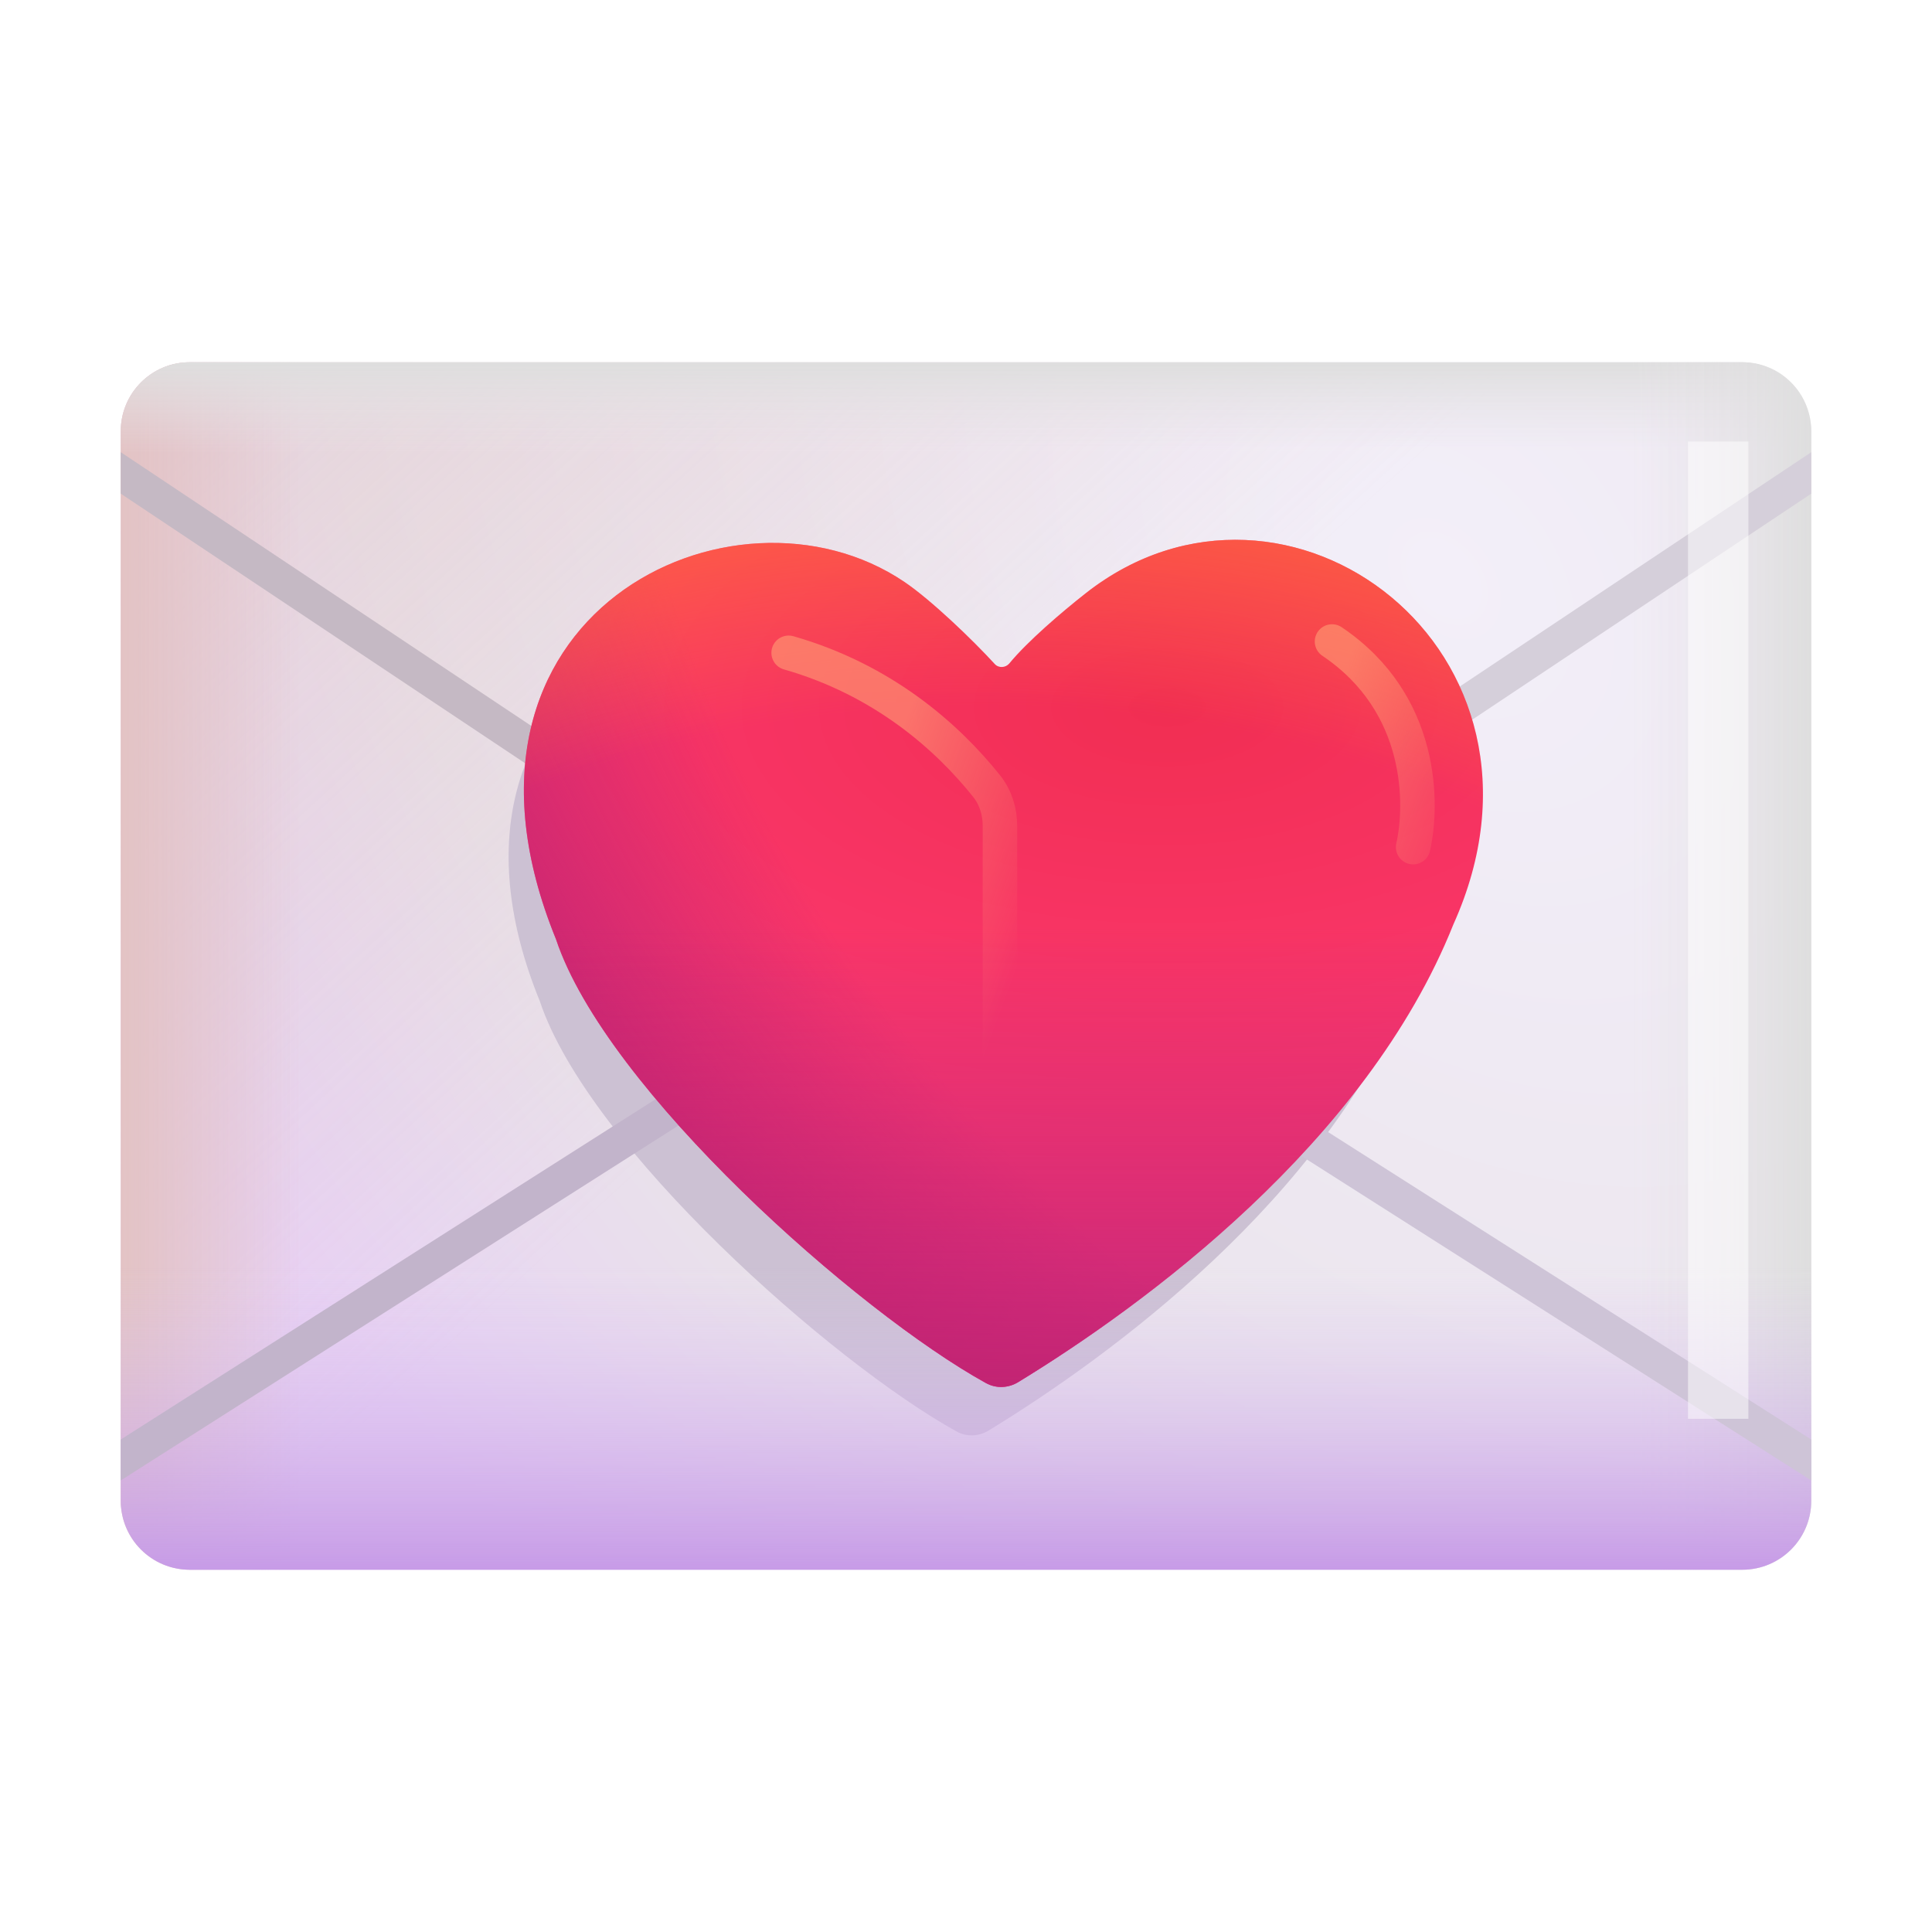 <svg width="56" height="56" viewBox="0 0 56 56" fill="none" xmlns="http://www.w3.org/2000/svg">
<rect x="3.5" y="10.5" width="49" height="35" rx="2" fill="url(#paint0_radial_2110_4565)"/>
<rect x="3.5" y="10.5" width="49" height="35" rx="2" fill="url(#paint1_linear_2110_4565)"/>
<g filter="url(#filter0_f_2110_4565)">
<path d="M27.726 41.492C28.02 41.655 28.372 41.638 28.659 41.463C32.176 39.315 38.426 34.751 40.883 28.6C44.357 20.884 36.179 14.858 30.542 19.288C29.86 19.824 28.911 20.637 28.4 21.254C28.293 21.382 28.091 21.393 27.979 21.27C27.361 20.596 26.2 19.48 25.445 18.969C20.639 15.718 11.916 19.87 15.646 29.017C17.053 33.244 24.116 39.494 27.726 41.492Z" fill="#CCC1D3"/>
</g>
<path d="M3.5 12.5C3.5 11.395 4.395 10.5 5.5 10.5H8.75V45.5H5.5C4.395 45.5 3.5 44.605 3.5 43.5V12.5Z" fill="url(#paint2_linear_2110_4565)"/>
<path d="M3.5 12.5C3.5 11.395 4.395 10.5 5.5 10.5H50.5C51.605 10.5 52.5 11.395 52.5 12.5V14H3.5V12.5Z" fill="url(#paint3_linear_2110_4565)"/>
<path d="M47.25 10.5H50.5C51.605 10.5 52.5 11.395 52.5 12.5V43.5C52.5 44.605 51.605 45.5 50.5 45.5H47.25V10.5Z" fill="url(#paint4_linear_2110_4565)"/>
<path d="M3.5 36.75H52.5V43.5C52.5 44.605 51.605 45.5 50.5 45.5H5.5C4.395 45.5 3.5 44.605 3.5 43.5V36.75Z" fill="url(#paint5_linear_2110_4565)"/>
<path fill-rule="evenodd" clip-rule="evenodd" d="M3.5 42.911V41.725L21.607 30.203L22.143 31.047L3.5 42.911Z" fill="#C2B4CB"/>
<path fill-rule="evenodd" clip-rule="evenodd" d="M52.5 41.725V42.911L33.856 31.047L34.393 30.203L52.5 41.725Z" fill="#CEC4D7"/>
<path fill-rule="evenodd" clip-rule="evenodd" d="M3.5 14.309V13.107L18.652 23.209L18.098 24.041L3.5 14.309Z" fill="#C5B9C4"/>
<path fill-rule="evenodd" clip-rule="evenodd" d="M52.5 13.107V14.309L37.902 24.041L37.348 23.209L52.5 13.107Z" fill="#D5CFDA"/>
<path d="M28.581 40.09C28.875 40.252 29.227 40.236 29.514 40.061C33.137 37.851 39.592 33.142 42.127 26.795C45.707 18.842 37.279 12.631 31.469 17.197C30.764 17.751 29.78 18.594 29.255 19.231C29.148 19.359 28.946 19.371 28.834 19.248C28.199 18.554 26.997 17.397 26.216 16.868C21.262 13.517 12.271 17.796 16.116 27.224C17.568 31.587 24.865 38.039 28.581 40.09Z" fill="url(#paint6_radial_2110_4565)"/>
<path d="M28.581 40.09C28.875 40.252 29.227 40.236 29.514 40.061C33.137 37.851 39.592 33.142 42.127 26.795C45.707 18.842 37.279 12.631 31.469 17.197C30.764 17.751 29.78 18.594 29.255 19.231C29.148 19.359 28.946 19.371 28.834 19.248C28.199 18.554 26.997 17.397 26.216 16.868C21.262 13.517 12.271 17.796 16.116 27.224C17.568 31.587 24.865 38.039 28.581 40.09Z" fill="url(#paint7_radial_2110_4565)"/>
<path d="M28.581 40.09C28.875 40.252 29.227 40.236 29.514 40.061C33.137 37.851 39.592 33.142 42.127 26.795C45.707 18.842 37.279 12.631 31.469 17.197C30.764 17.751 29.78 18.594 29.255 19.231C29.148 19.359 28.946 19.371 28.834 19.248C28.199 18.554 26.997 17.397 26.216 16.868C21.262 13.517 12.271 17.796 16.116 27.224C17.568 31.587 24.865 38.039 28.581 40.09Z" fill="url(#paint8_linear_2110_4565)"/>
<path d="M28.581 40.09C28.875 40.252 29.227 40.236 29.514 40.061C33.137 37.851 39.592 33.142 42.127 26.795C45.707 18.842 37.279 12.631 31.469 17.197C30.764 17.751 29.78 18.594 29.255 19.231C29.148 19.359 28.946 19.371 28.834 19.248C28.199 18.554 26.997 17.397 26.216 16.868C21.262 13.517 12.271 17.796 16.116 27.224C17.568 31.587 24.865 38.039 28.581 40.09Z" fill="url(#paint9_radial_2110_4565)" fill-opacity="0.75"/>
<g filter="url(#filter1_f_2110_4565)">
<path d="M22.859 18.922C25.59 19.702 27.452 21.352 28.598 22.786C28.858 23.112 28.984 23.521 28.984 23.938V31.828" stroke="url(#paint10_linear_2110_4565)" stroke-opacity="0.6" stroke-linecap="round"/>
</g>
<g filter="url(#filter2_f_2110_4565)">
<path d="M38.609 18.594C41.289 20.398 41.234 23.352 40.961 24.555" stroke="url(#paint11_linear_2110_4565)" stroke-opacity="0.6" stroke-linecap="round"/>
</g>
<g opacity="0.5" filter="url(#filter3_f_2110_4565)">
<rect x="48.928" y="12.798" width="1.75" height="28.327" fill="white"/>
</g>
<defs>
<filter id="filter0_f_2110_4565" x="12.743" y="15.784" width="30.971" height="27.821" filterUnits="userSpaceOnUse" color-interpolation-filters="sRGB">
<feFlood flood-opacity="0" result="BackgroundImageFix"/>
<feBlend mode="normal" in="SourceGraphic" in2="BackgroundImageFix" result="shape"/>
<feGaussianBlur stdDeviation="1" result="effect1_foregroundBlur_2110_4565"/>
</filter>
<filter id="filter1_f_2110_4565" x="20.359" y="16.422" width="11.125" height="17.906" filterUnits="userSpaceOnUse" color-interpolation-filters="sRGB">
<feFlood flood-opacity="0" result="BackgroundImageFix"/>
<feBlend mode="normal" in="SourceGraphic" in2="BackgroundImageFix" result="shape"/>
<feGaussianBlur stdDeviation="1" result="effect1_foregroundBlur_2110_4565"/>
</filter>
<filter id="filter2_f_2110_4565" x="36.109" y="16.094" width="7.475" height="10.961" filterUnits="userSpaceOnUse" color-interpolation-filters="sRGB">
<feFlood flood-opacity="0" result="BackgroundImageFix"/>
<feBlend mode="normal" in="SourceGraphic" in2="BackgroundImageFix" result="shape"/>
<feGaussianBlur stdDeviation="1" result="effect1_foregroundBlur_2110_4565"/>
</filter>
<filter id="filter3_f_2110_4565" x="46.428" y="10.298" width="6.75" height="33.327" filterUnits="userSpaceOnUse" color-interpolation-filters="sRGB">
<feFlood flood-opacity="0" result="BackgroundImageFix"/>
<feBlend mode="normal" in="SourceGraphic" in2="BackgroundImageFix" result="shape"/>
<feGaussianBlur stdDeviation="1.25" result="effect1_foregroundBlur_2110_4565"/>
</filter>
<radialGradient id="paint0_radial_2110_4565" cx="0" cy="0" r="1" gradientUnits="userSpaceOnUse" gradientTransform="translate(42 16.625) rotate(141.746) scale(57.942 81.119)">
<stop stop-color="#F3EFF9"/>
<stop offset="0.48" stop-color="#E9E2EA"/>
<stop offset="0.676" stop-color="#E8D2F5"/>
</radialGradient>
<linearGradient id="paint1_linear_2110_4565" x1="-1.531" y1="-1.094" x2="25.156" y2="28" gradientUnits="userSpaceOnUse">
<stop stop-color="#E3C3C4" stop-opacity="0.6"/>
<stop offset="1" stop-color="#E1C0C2" stop-opacity="0"/>
</linearGradient>
<linearGradient id="paint2_linear_2110_4565" x1="3.5" y1="28" x2="8.75" y2="28" gradientUnits="userSpaceOnUse">
<stop stop-color="#E3C3C4"/>
<stop offset="1" stop-color="#E1C0C2" stop-opacity="0"/>
</linearGradient>
<linearGradient id="paint3_linear_2110_4565" x1="28" y1="10.5" x2="28" y2="13.125" gradientUnits="userSpaceOnUse">
<stop stop-color="#DEDEDE"/>
<stop offset="1" stop-color="#E8E4E8" stop-opacity="0"/>
</linearGradient>
<linearGradient id="paint4_linear_2110_4565" x1="52.5" y1="28" x2="47.25" y2="28" gradientUnits="userSpaceOnUse">
<stop stop-color="#DEDEDE"/>
<stop offset="1" stop-color="#E8E4E8" stop-opacity="0"/>
</linearGradient>
<linearGradient id="paint5_linear_2110_4565" x1="28" y1="36.75" x2="28" y2="45.5" gradientUnits="userSpaceOnUse">
<stop stop-color="#DCC8EF" stop-opacity="0"/>
<stop offset="1" stop-color="#C79BE7"/>
</linearGradient>
<radialGradient id="paint6_radial_2110_4565" cx="0" cy="0" r="1" gradientUnits="userSpaceOnUse" gradientTransform="translate(33.778 20.453) rotate(90) scale(25.047 48.385)">
<stop stop-color="#F12E52"/>
<stop offset="0.596" stop-color="#FF3B79"/>
<stop offset="1" stop-color="#FF4EC6"/>
</radialGradient>
<radialGradient id="paint7_radial_2110_4565" cx="0" cy="0" r="1" gradientUnits="userSpaceOnUse" gradientTransform="translate(35.984 21.875) rotate(142.986) scale(26.163 49.005)">
<stop offset="0.483" stop-color="#C12372" stop-opacity="0"/>
<stop offset="0.834" stop-color="#C12372"/>
</radialGradient>
<linearGradient id="paint8_linear_2110_4565" x1="28.984" y1="24.062" x2="28.984" y2="42.889" gradientUnits="userSpaceOnUse">
<stop offset="0.151" stop-color="#C12372" stop-opacity="0"/>
<stop offset="0.895" stop-color="#C12372"/>
</linearGradient>
<radialGradient id="paint9_radial_2110_4565" cx="0" cy="0" r="1" gradientUnits="userSpaceOnUse" gradientTransform="translate(28.547 38.062) rotate(-90) scale(24.5 35.956)">
<stop offset="0.719" stop-color="#FF7033" stop-opacity="0"/>
<stop offset="1" stop-color="#FF7033"/>
</radialGradient>
<linearGradient id="paint10_linear_2110_4565" x1="27.398" y1="17.773" x2="32.583" y2="19.691" gradientUnits="userSpaceOnUse">
<stop stop-color="#FF9E75"/>
<stop offset="1" stop-color="#FF9E75" stop-opacity="0"/>
</linearGradient>
<linearGradient id="paint11_linear_2110_4565" x1="39.594" y1="17.773" x2="44.779" y2="19.691" gradientUnits="userSpaceOnUse">
<stop stop-color="#FF9E75"/>
<stop offset="1" stop-color="#FF9E75" stop-opacity="0"/>
</linearGradient>
</defs>
</svg>
